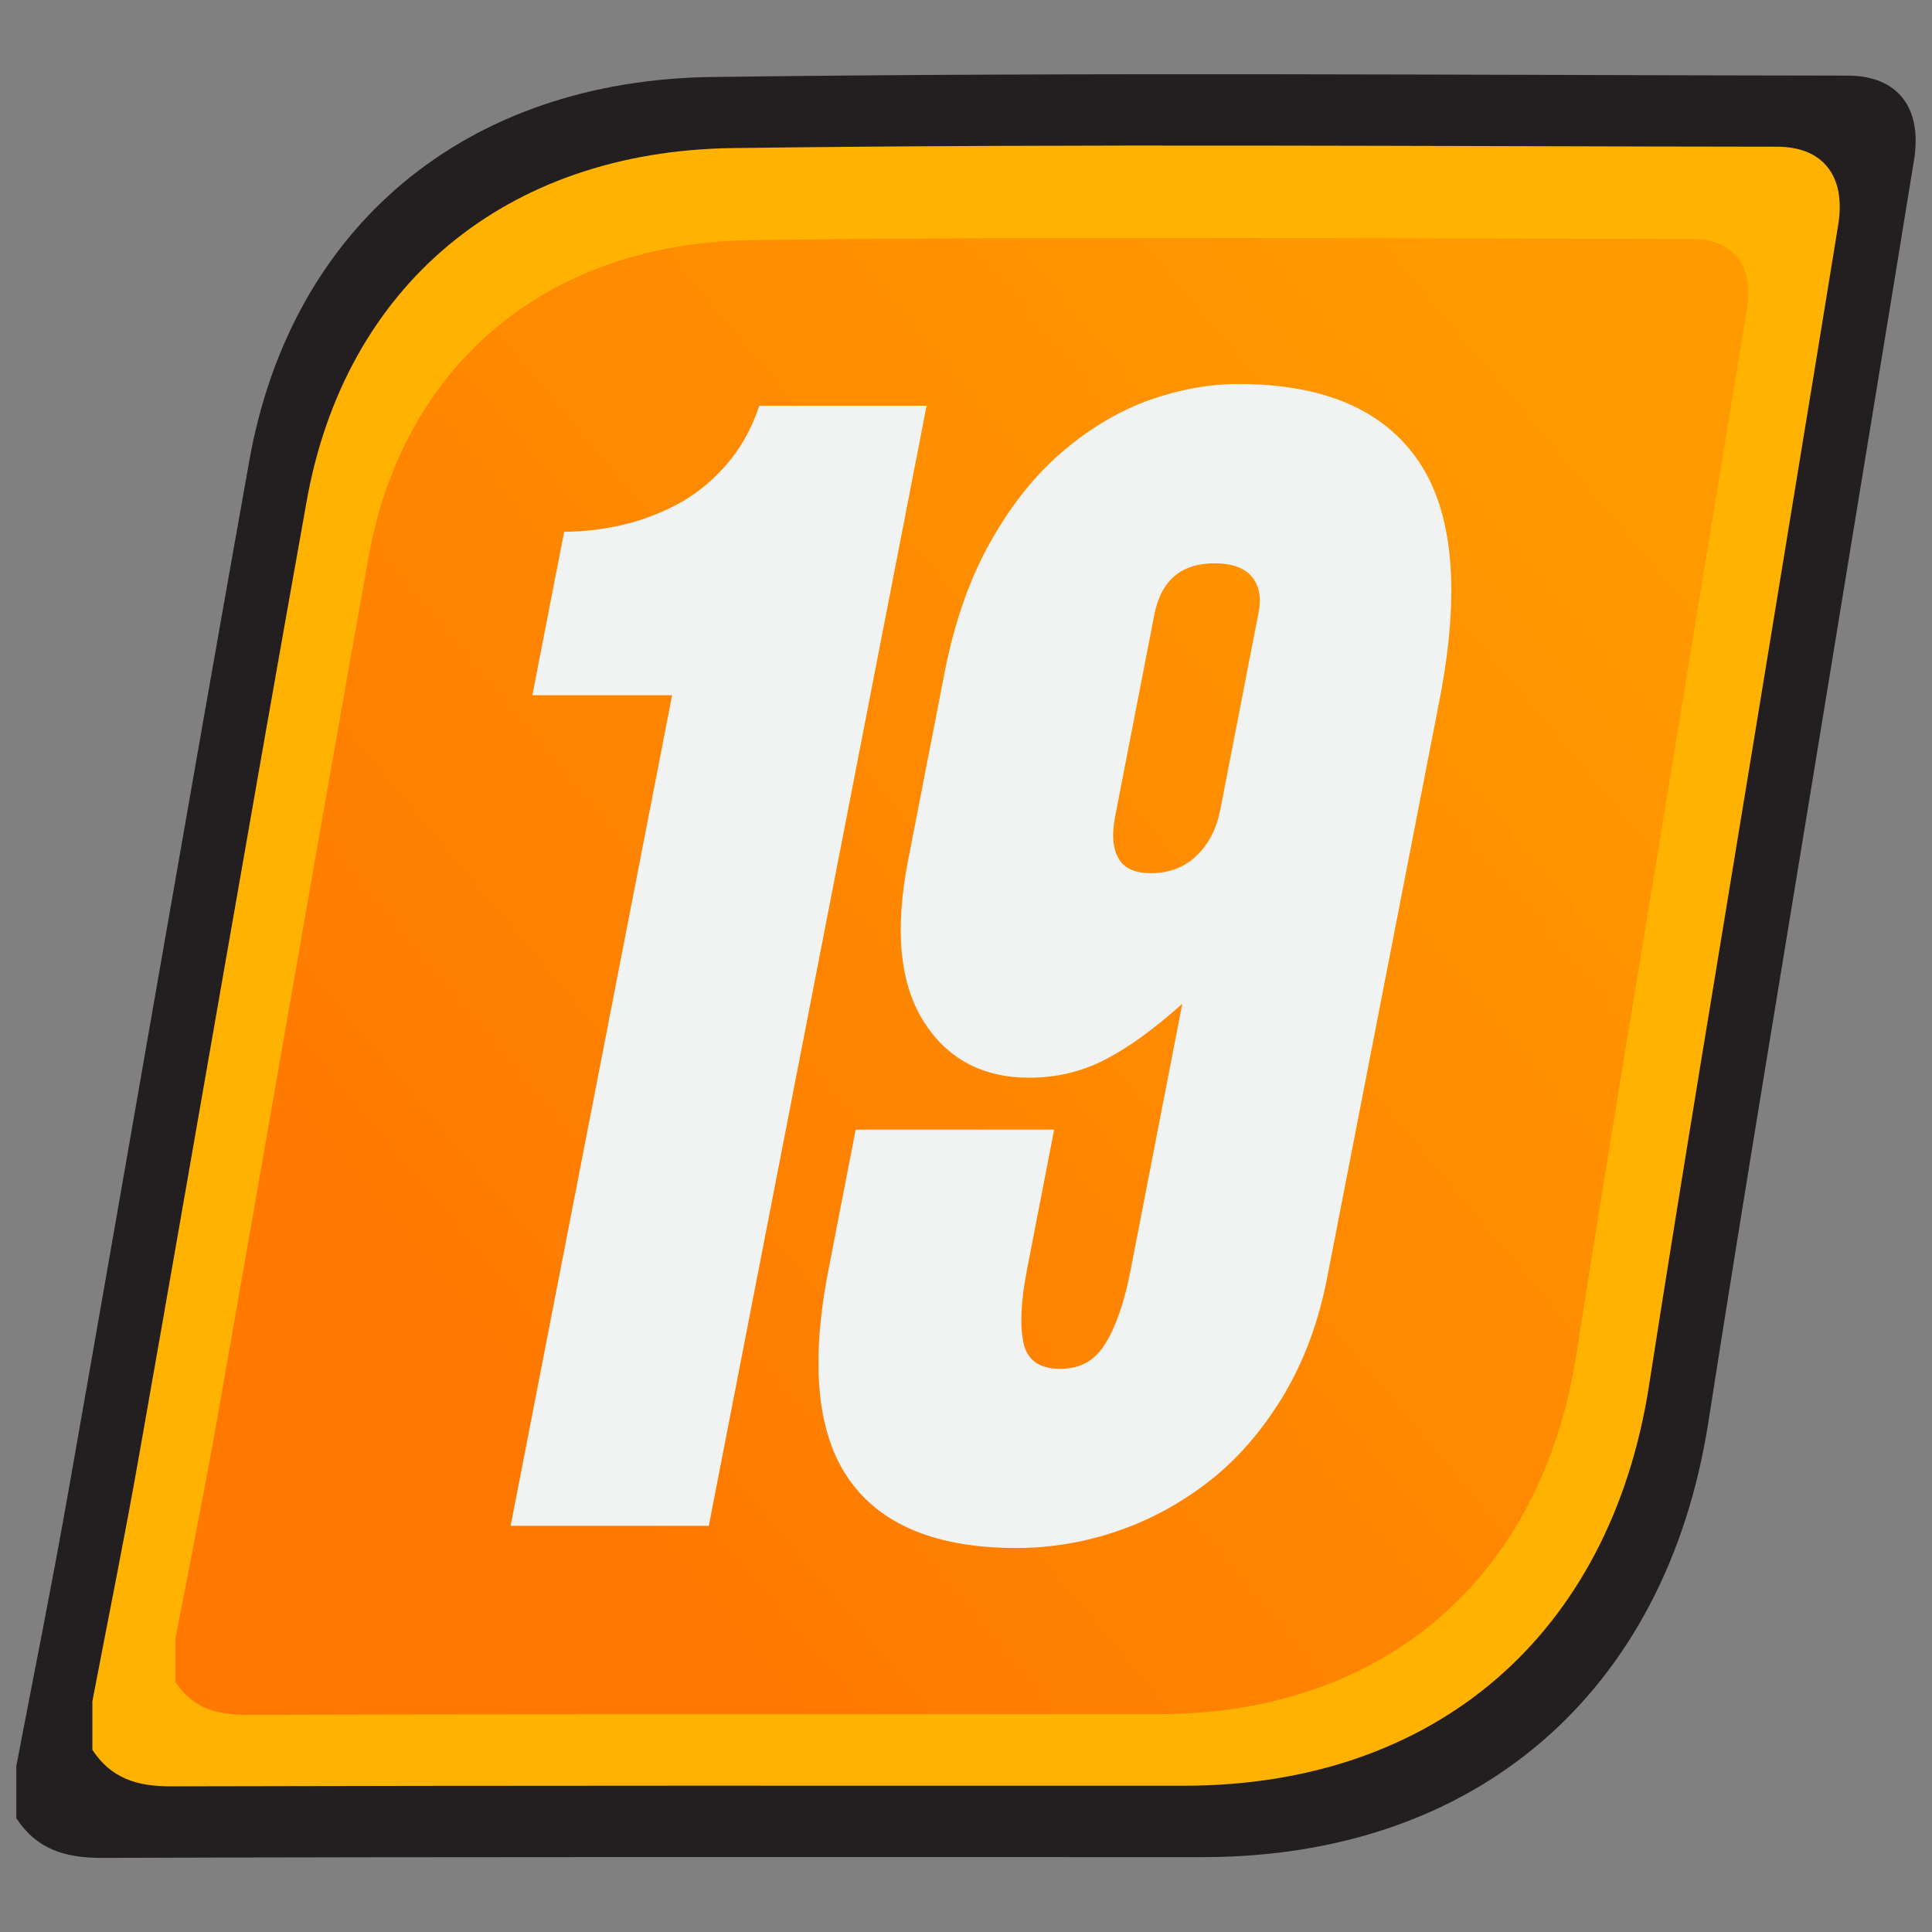 <?xml version="1.0" encoding="UTF-8"?>
<svg id="ver_19" xmlns="http://www.w3.org/2000/svg" xmlns:xlink="http://www.w3.org/1999/xlink" viewBox="0 0 128 128">
  <rect x="0" y="0" width="128" height="128" fill="#808080" stroke="none"/>
  <defs>
    <linearGradient id="linear-gradient" x1="28.01" y1="94.75" x2="105.22" y2="29.95" gradientUnits="userSpaceOnUse">
      <stop offset="0" stop-color="#ff7800"/>
      <stop offset="1" stop-color="#f90"/>
    </linearGradient>
  </defs>
  <g>
    <path d="M1.08,117.01c1.13-5.93,2.33-11.85,3.38-17.8,4.04-22.9,7.97-45.82,12.06-68.7,2.75-15.41,14.22-25.2,30.69-25.41,25.06-.33,50.14-.12,75.2-.09,3.33,0,4.96,2.14,4.4,5.59-1.98,12.2-4,24.4-5.99,36.6-2.56,15.68-5.19,31.34-7.64,47.04-2.8,17.9-15.35,28.79-33.48,28.8-24.33,0-48.66-.03-72.99.05-2.43,0-4.3-.59-5.63-2.63,0-1.15,0-2.29,0-3.44Z" style="fill: #231f20; stroke-width: 0px;"/>
    <path d="M6.11,112.77c1.04-5.46,2.15-10.9,3.11-16.37,3.72-21.07,7.33-42.15,11.1-63.21,2.53-14.18,13.08-23.18,28.23-23.38,23.06-.3,46.13-.11,69.19-.09,3.06,0,4.56,1.97,4.05,5.15-1.82,11.23-3.68,22.45-5.51,33.67-2.36,14.42-4.78,28.83-7.03,43.27-2.57,16.47-14.12,26.49-30.8,26.5-22.38,0-44.77-.02-67.15.04-2.24,0-3.95-.54-5.18-2.42,0-1.06,0-2.11,0-3.17Z" style="fill: #ffb300; stroke-width: 0px;"/>
    <path d="M11.62,108.58c.94-4.91,1.93-9.81,2.8-14.74,3.34-18.96,6.6-37.94,9.99-56.89,2.28-12.76,11.78-20.86,25.41-21.04,20.75-.27,41.51-.1,62.27-.08,2.75,0,4.11,1.77,3.64,4.63-1.64,10.11-3.31,20.2-4.96,30.31-2.12,12.98-4.3,25.95-6.33,38.95-2.31,14.82-12.71,23.84-27.72,23.85-20.15,0-40.29-.02-60.44.04-2.01,0-3.56-.49-4.66-2.18,0-.95,0-1.9,0-2.85Z" style="fill: url(#linear-gradient); stroke-width: 0px;"/>
  </g>
  <g>
    <path d="M37.37,35.23c1.21,0,2.45-.14,3.72-.42,1.27-.28,2.5-.73,3.71-1.36,1.2-.62,2.29-1.49,3.28-2.61.98-1.11,1.72-2.43,2.23-3.96h11.08l-14.43,74.21h-13.13l10.7-55.03h-9.26l2.11-10.84Z" style="fill: #f1f2f2; stroke-width: 0px;"/>
    <path d="M69.84,74.84l-1.8,9.28c-.4,2.08-.48,3.7-.23,4.85.25,1.15,1.06,1.72,2.43,1.72s2.33-.57,3.02-1.72c.7-1.15,1.25-2.76,1.65-4.85l3.42-17.62c-1.86,1.67-3.56,2.9-5.11,3.7-1.55.8-3.23,1.2-5.02,1.2-3.11,0-5.45-1.25-7.02-3.75-1.57-2.5-1.91-6.05-1.02-10.63l2.41-12.4c.66-3.4,1.69-6.34,3.1-8.81,1.4-2.47,3.02-4.46,4.84-5.99,1.83-1.53,3.73-2.64,5.71-3.34,1.98-.69,3.92-1.04,5.82-1.04,5.64,0,9.62,1.7,11.94,5.11,2.32,3.41,2.78,8.69,1.39,15.84l-7.44,38.25c-.58,2.99-1.57,5.63-2.96,7.92-1.4,2.29-3.04,4.17-4.93,5.63-1.89,1.46-3.93,2.55-6.1,3.28-2.17.73-4.37,1.09-6.58,1.09-5.27,0-8.98-1.51-11.1-4.53-2.13-3.02-2.59-7.66-1.37-13.91l1.8-9.28h13.13ZM79.26,56.7c.81-.76,1.33-1.77,1.58-3.02l2.55-13.13c.19-.97.04-1.75-.45-2.34-.49-.59-1.32-.89-2.48-.89-2.22,0-3.55,1.15-3.99,3.44l-2.59,13.34c-.23,1.18-.16,2.1.22,2.76.37.66,1.08.99,2.14.99,1.21,0,2.22-.38,3.03-1.15Z" style="fill: #f1f2f2; stroke-width: 0px;"/>
  </g>
</svg>